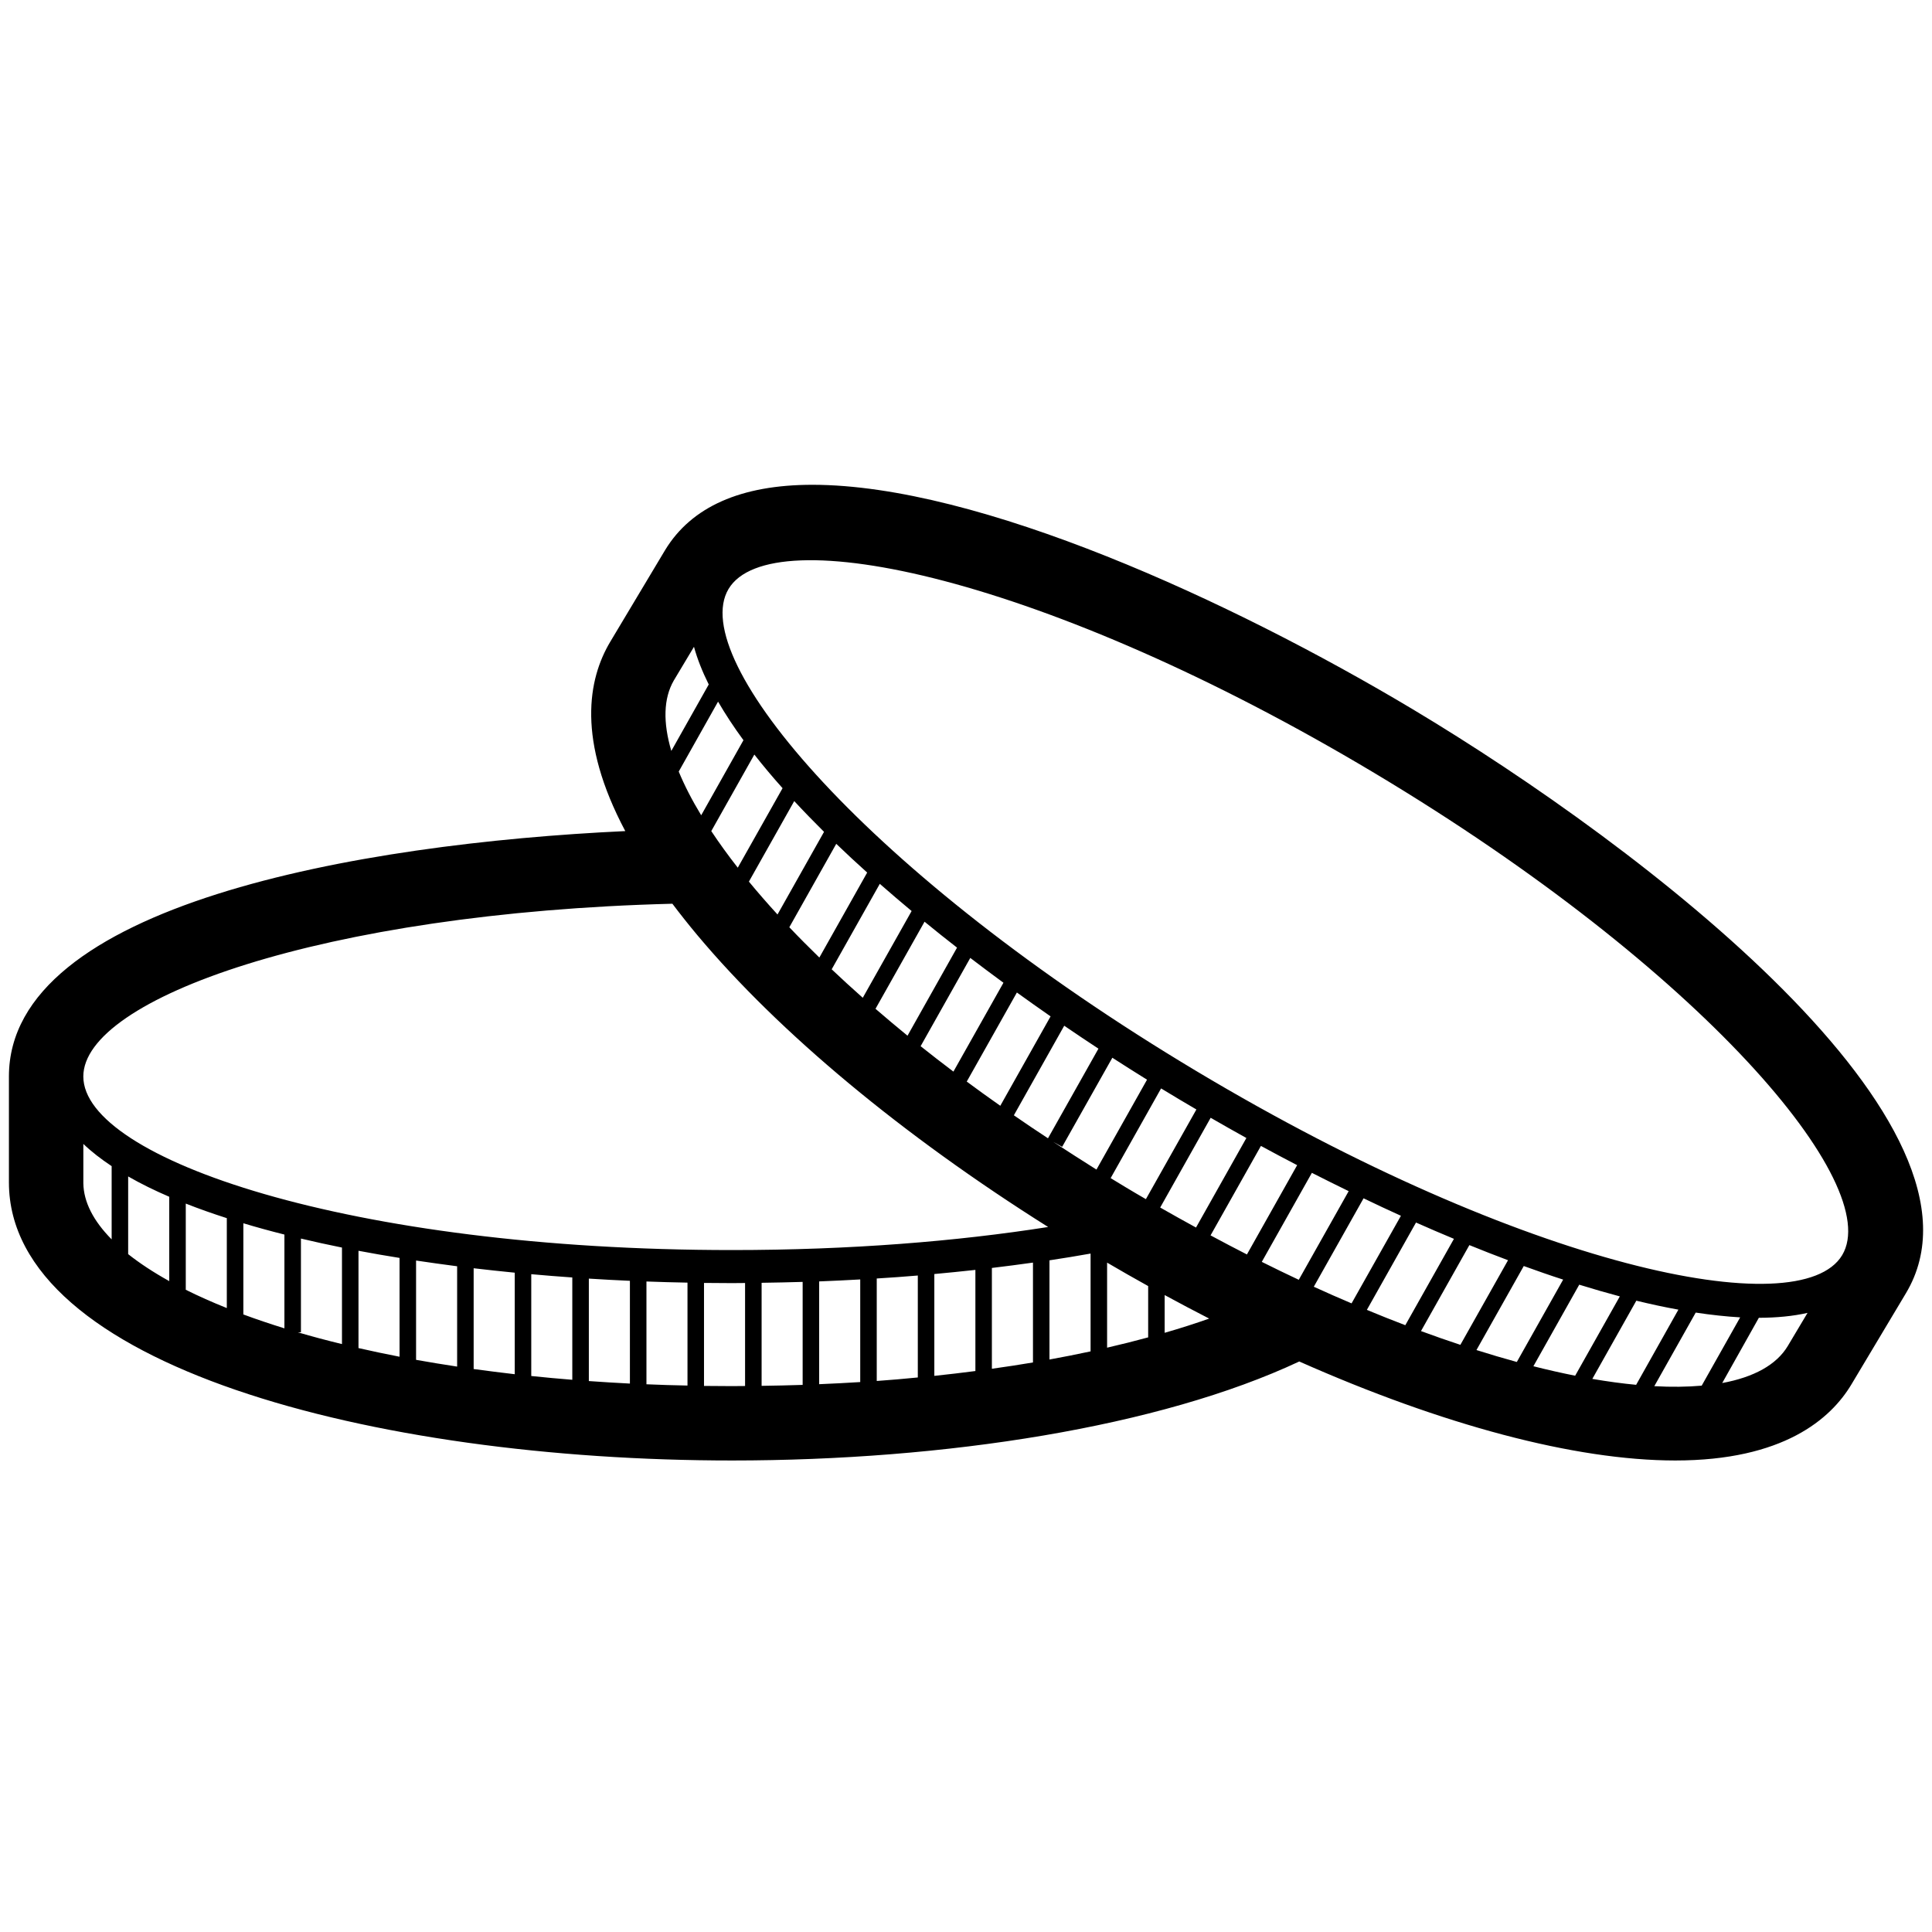 <svg xmlns="http://www.w3.org/2000/svg" xmlns:xlink="http://www.w3.org/1999/xlink" version="1.1" id="Layer_1" x="0px" y="0px" width="71.467px" height="71.465px" viewBox="0 0 71.467 71.465" enable-background="new 0 0 71.467 71.465" xml:space="preserve">
<path fill="#000000" d="M52.256,26.235c-6.711-4.013-16.067-8.302-22.205-8.302c-2.645,0-4.478,0.814-5.45,2.419l-2.024,3.383  c-0.833,1.392-1.238,3.638,0.553,7.008c-9.882,0.463-22.8,2.731-22.8,9.077v0.055v3.863c0,6.754,13.458,10.287,26.752,10.287  c7.883,0,15.822-1.241,20.979-3.662c5.284,2.343,10.189,3.661,13.908,3.662l0,0c3.995,0,5.754-1.534,6.522-2.822l2.01-3.362  C74.223,41.629,60.783,31.337,52.256,26.235z M37.002,40.904c-0.426-0.299-0.838-0.597-1.241-0.895l1.855-3.295  c0.411,0.296,0.824,0.59,1.246,0.883L37.002,40.904z M39.367,37.943c0.418,0.286,0.84,0.568,1.266,0.848l-1.867,3.316  c-0.429-0.282-0.851-0.565-1.262-0.851L39.367,37.943z M35.268,39.64c-0.417-0.314-0.82-0.628-1.213-0.94l1.837-3.265  c0.402,0.307,0.812,0.613,1.227,0.918L35.268,39.64z M33.57,38.312c-0.409-0.333-0.8-0.666-1.184-0.995l1.814-3.222  c0.392,0.321,0.793,0.642,1.202,0.959L33.57,38.312z M31.915,36.909c-0.4-0.354-0.78-0.703-1.15-1.053l1.78-3.162  c0.38,0.334,0.775,0.671,1.177,1.006L31.915,36.909z M30.309,35.421c-0.388-0.378-0.761-0.752-1.111-1.121l1.736-3.086  c0.367,0.353,0.749,0.709,1.144,1.063L30.309,35.421z M28.761,33.828c-0.377-0.413-0.73-0.818-1.058-1.216l1.677-2.979  c0.348,0.376,0.716,0.755,1.102,1.138L28.761,33.828z M27.291,32.097c-0.363-0.464-0.69-0.916-0.98-1.354l1.593-2.831  c0.32,0.409,0.669,0.825,1.044,1.244L27.291,32.097z M25.938,30.158c-0.344-0.567-0.621-1.108-0.831-1.617l1.455-2.587  c0.269,0.464,0.581,0.939,0.939,1.427L25.938,30.158z M24.923,25.175l0.748-1.249c0.122,0.445,0.307,0.912,0.546,1.393l-1.384,2.458  C24.522,26.722,24.542,25.835,24.923,25.175z M4.13,45.846c-0.674-0.681-1.036-1.382-1.047-2.075v-1.456  c0.299,0.287,0.652,0.56,1.047,0.822V45.846z M6.261,47.39c-0.583-0.324-1.09-0.658-1.52-0.998v-2.874  c0.46,0.265,0.968,0.515,1.52,0.752V47.39z M8.39,48.387c-0.544-0.218-1.052-0.444-1.518-0.677v-3.188  c0.479,0.189,0.987,0.369,1.518,0.539V48.387z M10.521,49.137c-0.532-0.165-1.039-0.336-1.519-0.514V45.25  c0.489,0.148,0.996,0.286,1.519,0.418V49.137z M12.649,49.719c-0.566-0.138-1.109-0.281-1.63-0.435h0.113v-3.468  c0.494,0.117,1,0.229,1.518,0.333V49.719z M14.78,50.187c-0.519-0.101-1.028-0.208-1.519-0.32v-3.599  c0.497,0.095,1.004,0.181,1.519,0.264V50.187z M16.91,50.552c-0.518-0.079-1.024-0.161-1.519-0.25v-3.673  c0.5,0.074,1.006,0.145,1.519,0.212V50.552z M19.041,50.834c-0.517-0.06-1.023-0.125-1.52-0.192v-3.728  c0.501,0.059,1.007,0.113,1.52,0.164V50.834z M21.17,51.04c-0.514-0.041-1.021-0.088-1.518-0.14v-3.766  c0.502,0.046,1.009,0.085,1.518,0.121V51.04z M23.301,51.18c-0.514-0.026-1.021-0.057-1.519-0.093v-3.79  c0.504,0.031,1.011,0.061,1.519,0.082V51.18z M25.431,51.253c-0.514-0.009-1.02-0.025-1.518-0.047v-3.802  c0.505,0.019,1.012,0.033,1.518,0.042V51.253z M27.561,51.27c-0.16,0.001-0.317,0.004-0.478,0.004c-0.351,0-0.696-0.004-1.041-0.007  v-3.81c0.347,0.005,0.694,0.007,1.041,0.007c0.159,0,0.319-0.004,0.478-0.004V51.27z M29.691,51.229  c-0.5,0.018-1.006,0.026-1.518,0.035v-3.812c0.505-0.007,1.011-0.018,1.518-0.033V51.229z M31.821,51.124  c-0.499,0.031-1.005,0.058-1.519,0.079v-3.802c0.507-0.02,1.013-0.044,1.519-0.073V51.124z M33.951,50.954  c-0.498,0.05-1.003,0.093-1.519,0.13v-3.791c0.508-0.032,1.015-0.066,1.519-0.11V50.954z M36.081,50.716  c-0.496,0.065-1.002,0.124-1.519,0.179v-3.767c0.51-0.047,1.017-0.098,1.519-0.153V50.716z M38.211,50.399  c-0.492,0.082-1.001,0.162-1.52,0.233v-3.729c0.514-0.061,1.02-0.128,1.52-0.198V50.399z M27.083,46.241  c-14.144,0-24.001-3.384-24.001-6.421c0-2.874,8.841-6.06,21.79-6.39c0.284,0.376,0.59,0.764,0.924,1.163  c3.035,3.621,7.604,7.415,12.976,10.795C35.391,45.92,31.441,46.241,27.083,46.241z M40.342,49.989  c-0.491,0.106-0.999,0.206-1.521,0.301v-3.669c0.517-0.078,1.022-0.161,1.521-0.25V49.989z M38.959,42.238l0.331,0.185l1.857-3.296  c0.424,0.275,0.854,0.544,1.283,0.812l-1.871,3.325C40.013,42.921,39.482,42.579,38.959,42.238z M42.95,40.262  c0.224,0.135,0.448,0.271,0.672,0.405c0.209,0.125,0.423,0.248,0.634,0.374l-1.868,3.317c-0.24-0.139-0.479-0.278-0.721-0.424  c-0.196-0.118-0.39-0.236-0.583-0.354L42.95,40.262z M42.472,49.471c-0.49,0.134-0.994,0.26-1.519,0.381v-3.146  c0.507,0.296,1.012,0.588,1.519,0.867V49.471z M44.784,41.348c0.439,0.253,0.879,0.503,1.321,0.748l-1.863,3.312  c-0.438-0.24-0.881-0.485-1.325-0.74L44.784,41.348z M43.082,49.302v-1.396c0.552,0.299,1.101,0.591,1.647,0.87  C44.21,48.959,43.66,49.136,43.082,49.302z M44.78,45.698l1.863-3.309c0.443,0.241,0.892,0.479,1.34,0.712l-1.858,3.303  C45.683,46.178,45.231,45.941,44.78,45.698z M48.043,47.341c-0.452-0.211-0.908-0.434-1.368-0.663l1.853-3.293  c0.452,0.23,0.907,0.455,1.361,0.677L48.043,47.341z M48.599,47.598l1.841-3.271c0.461,0.222,0.921,0.438,1.382,0.646l-1.826,3.24  C49.534,48.019,49.071,47.813,48.599,47.598z M50.562,48.454l1.818-3.231c0.47,0.209,0.938,0.41,1.403,0.603l-1.799,3.195  C51.519,48.843,51.045,48.655,50.562,48.454z M52.564,49.238l1.79-3.18c0.48,0.196,0.957,0.382,1.43,0.559l-1.763,3.13  C53.546,49.59,53.06,49.422,52.564,49.238z M54.616,49.94l1.75-3.108c0.493,0.178,0.977,0.348,1.457,0.502l-1.714,3.047  C55.623,50.248,55.123,50.1,54.616,49.94z M56.722,50.539l1.696-3.017c0.513,0.159,1.011,0.303,1.501,0.433l-1.652,2.934  C57.769,50.79,57.254,50.674,56.722,50.539z M58.902,51.007l1.628-2.893c0.535,0.129,1.055,0.242,1.556,0.331l-1.563,2.781  C60.012,51.178,59.47,51.104,58.902,51.007z M61.195,51.276l1.532-2.722c0.574,0.087,1.124,0.146,1.644,0.177l-1.423,2.526  C62.415,51.304,61.831,51.312,61.195,51.276z M66.131,49.792c-0.415,0.691-1.247,1.151-2.424,1.368l1.355-2.413  c0.66-0.002,1.265-0.06,1.801-0.182L66.131,49.792z M68.145,46.428c-1.561,2.607-11.757,0.451-23.894-6.81  C32.113,32.356,25.392,24.393,26.95,21.786c1.559-2.607,11.754-0.45,23.893,6.81C62.979,35.858,69.702,43.822,68.145,46.428z"/>
</svg>